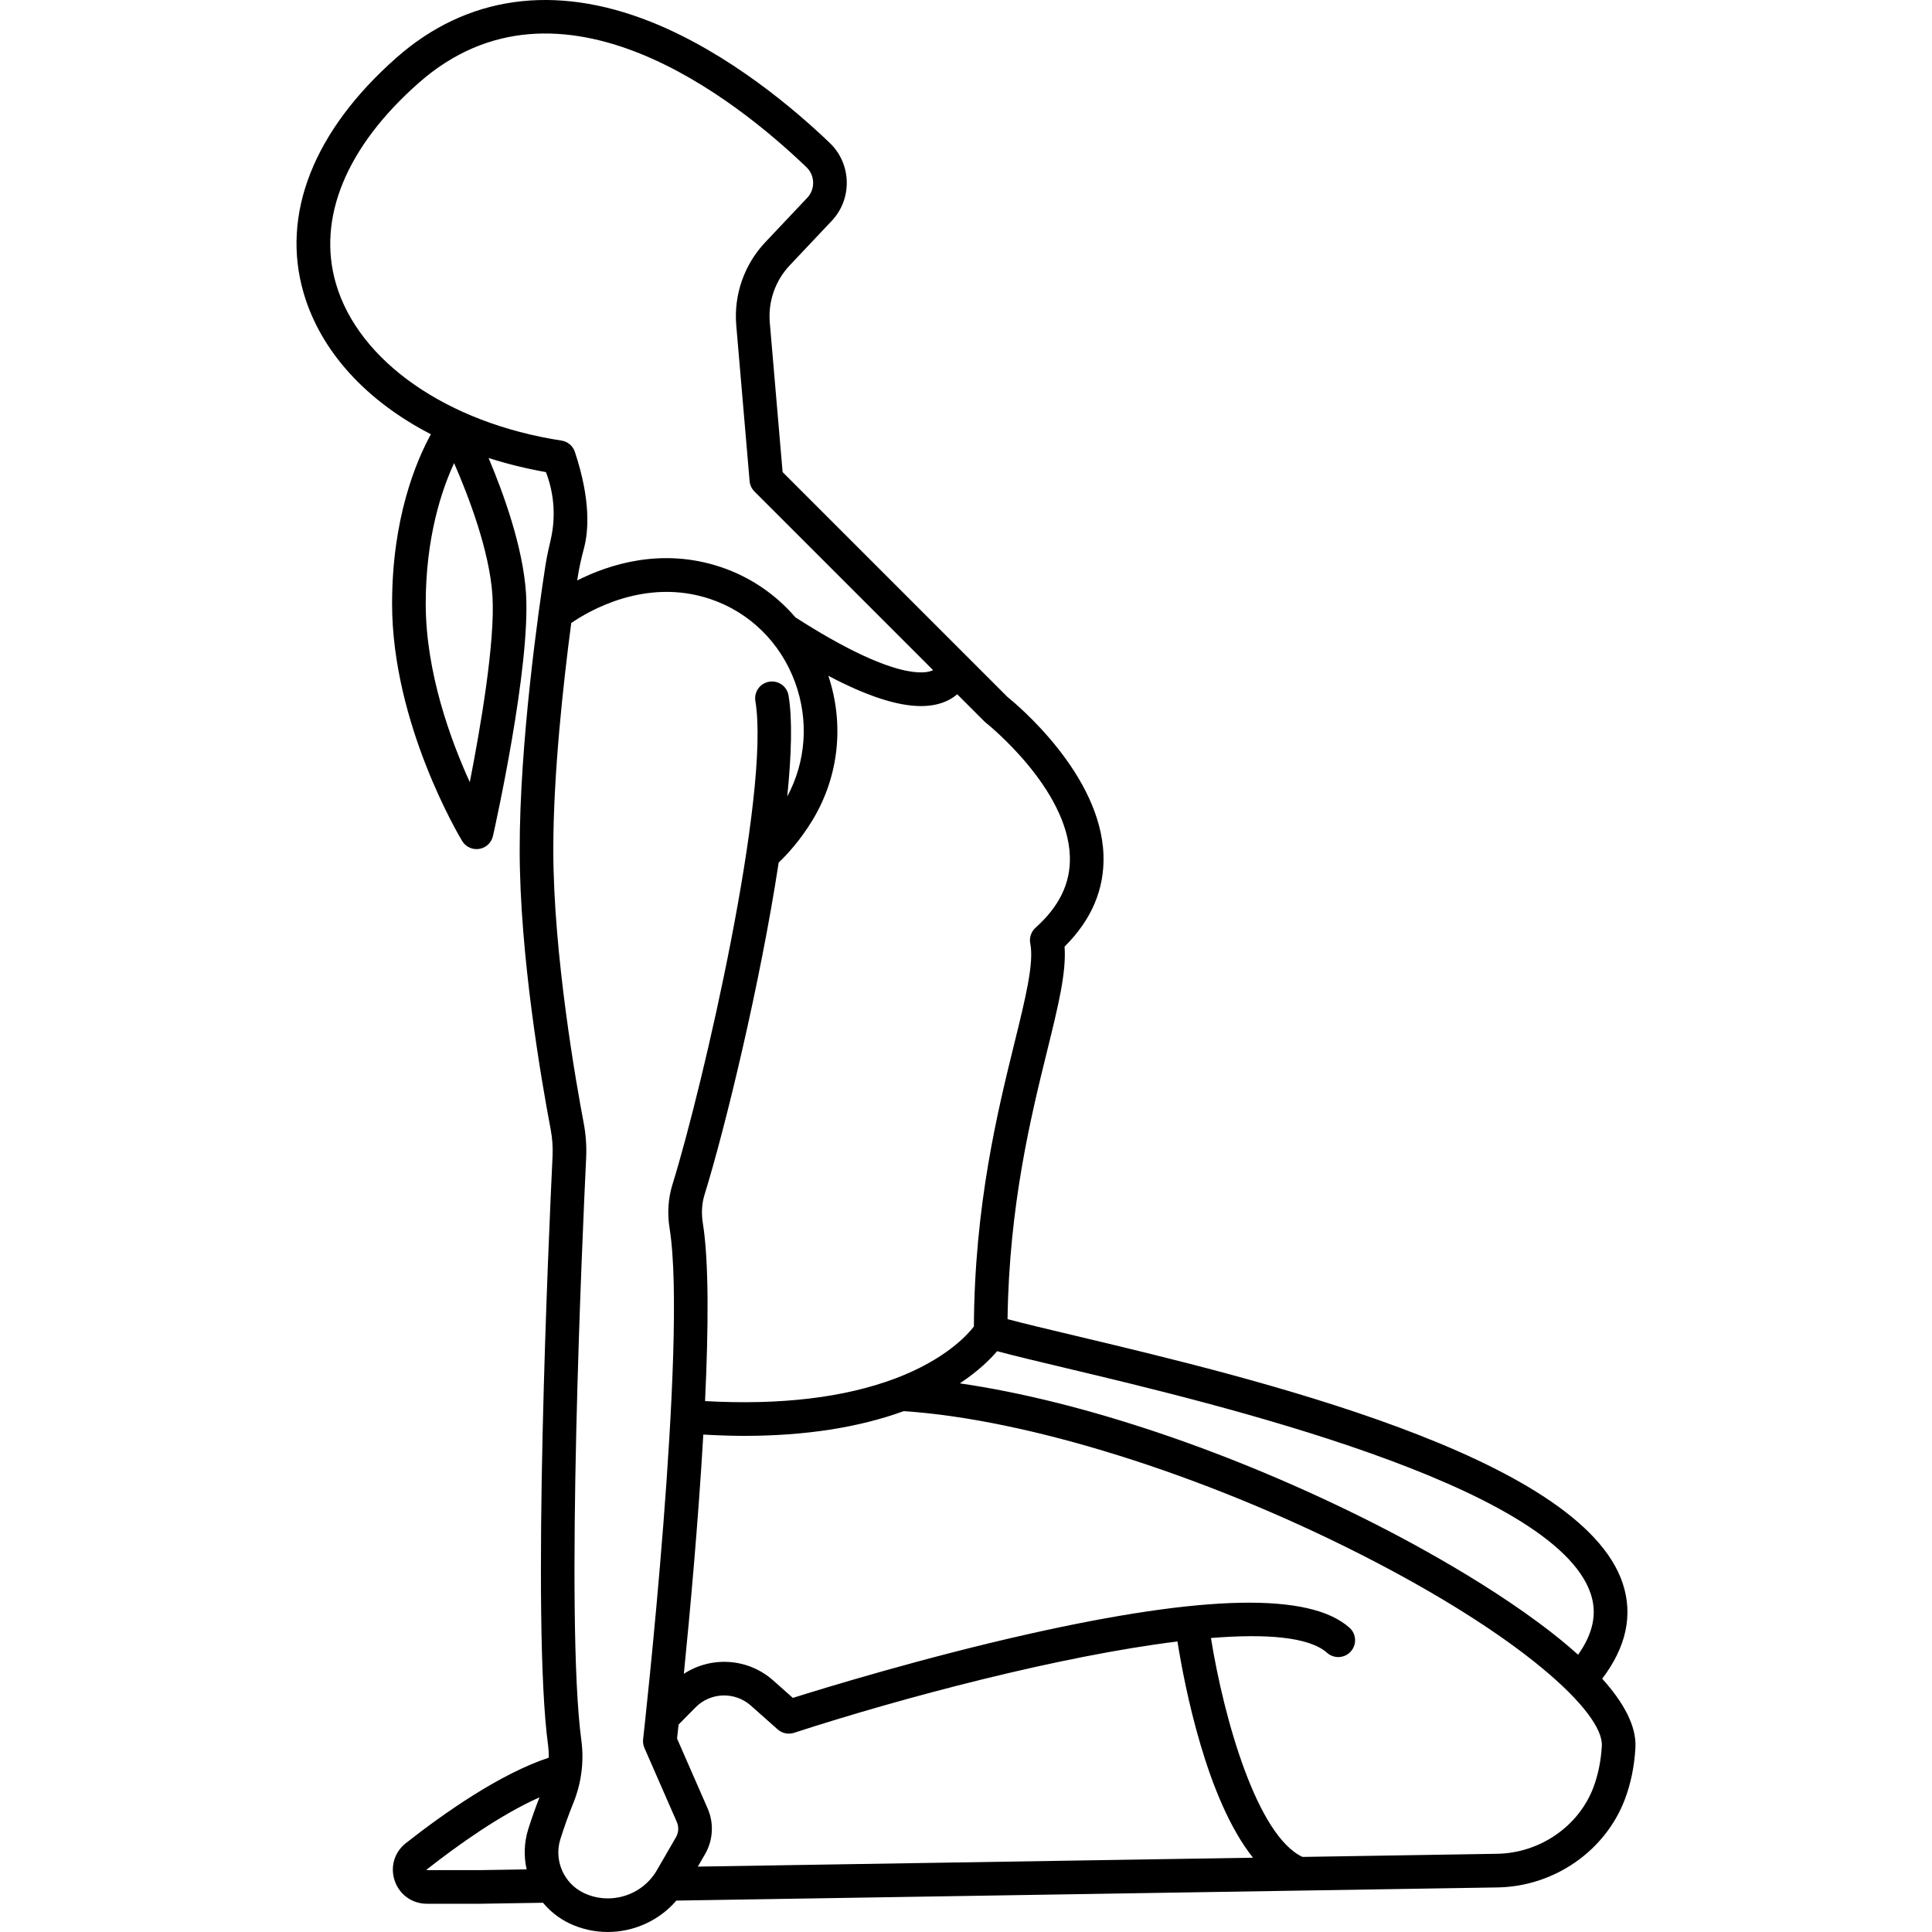 <?xml version="1.0" encoding="iso-8859-1"?>
<!-- Generator: Adobe Illustrator 18.0.0, SVG Export Plug-In . SVG Version: 6.00 Build 0)  -->
<!DOCTYPE svg PUBLIC "-//W3C//DTD SVG 1.1//EN" "http://www.w3.org/Graphics/SVG/1.1/DTD/svg11.dtd">
<svg version="1.1" id="Capa_1" xmlns="http://www.w3.org/2000/svg" xmlns:xlink="http://www.w3.org/1999/xlink" x="0px" y="0px"
	 viewBox="0 0 344.58 344.58" style="enable-background:new 0 0 344.58 344.58;" xml:space="preserve">
<path d="M285.762,299.402c4.277-5.632,5.516-11.329,3.67-16.957c-7.467-22.761-66.271-36.747-97.862-44.262
	c-4.881-1.161-8.96-2.131-11.869-2.907c0.275-20.313,4.187-36.185,7.07-47.885c1.963-7.964,3.444-13.973,3.098-18.558
	c4.803-4.766,7.138-10.239,6.943-16.293c-0.461-14.384-15.362-26.815-17.123-28.235l-40.107-40.107l-2.286-26.67
	c-0.321-3.75,0.976-7.47,3.56-10.206l7.485-7.926c3.705-3.922,3.559-10.149-0.326-13.88c-5.918-5.686-17.94-16.057-31.969-21.637
	c-17.17-6.831-32.849-4.61-45.345,6.416c-14.78,13.041-20.652,27.961-16.533,42.011c3.056,10.425,11.202,19.225,22.684,25.145
	c-2.642,4.821-6.921,14.977-6.921,30.219c0,21.393,11.988,41.481,12.498,42.326c0.549,0.908,1.529,1.448,2.567,1.448
	c0.159,0,0.32-0.013,0.481-0.039c1.209-0.196,2.177-1.106,2.446-2.302c0.275-1.223,6.742-30.113,5.892-43.291
	c-0.529-8.2-3.993-17.78-6.677-24.13c3.249,1.041,6.669,1.889,10.237,2.52c1.982,5.177,1.397,9.698,0.843,12.079
	c-0.239,1.028-0.682,2.923-0.922,4.473c-1.227,7.935-4.61,31.562-4.61,50.789c0,18.776,3.863,41.128,5.525,49.866
	c0.302,1.593,0.416,3.217,0.339,4.828c-0.658,13.65-3.79,82.865-0.81,104.946c0.103,0.765,0.143,1.537,0.133,2.308
	c-8.617,2.851-18.487,9.738-25.495,15.245c-2.054,1.621-2.827,4.264-1.97,6.732c0.859,2.474,3.107,4.072,5.729,4.072h9.598
	l11.113-0.176c1.244,1.498,2.804,2.759,4.644,3.644c2.213,1.064,4.567,1.569,6.896,1.569c4.631,0,9.153-2.007,12.243-5.6
	l146.447-2.347c10.082-0.161,19.209-6.466,22.713-15.688c1.071-2.821,1.708-5.929,1.892-9.236
	C291.898,307.822,289.538,303.606,285.762,299.402z M83.79,139.499c-3.397-7.452-7.86-19.573-7.86-31.828
	c0-11.813,2.832-20.258,5.062-25.073c2.565,5.875,6.323,15.667,6.835,23.603C88.355,114.38,85.672,129.905,83.79,139.499z
	 M190.181,244.02c26.072,6.202,87.129,20.725,93.549,40.296c1.143,3.485,0.4,7.038-2.269,10.812
	c-11.363-10.229-29.049-19.692-36.239-23.336c-25.415-12.881-52.256-21.903-74.031-25.065c3.287-2.18,5.413-4.284,6.652-5.74
	C180.874,241.805,185.087,242.809,190.181,244.02z M175.83,128.901c0.146,0.115,14.594,11.631,14.985,23.832
	c0.152,4.738-1.851,8.904-6.123,12.736c-0.79,0.709-1.146,1.781-0.938,2.821c0.692,3.461-0.853,9.729-2.809,17.665
	c-3.019,12.25-7.129,28.972-7.249,50.636c-1.168,1.519-5.117,5.891-13.961,9.244c-9.117,3.444-20.54,4.805-33.987,4.056
	c0.618-13.047,0.7-24.935-0.393-31.723c-0.289-1.801-0.185-3.523,0.31-5.121c3.688-11.894,9.915-37.586,13.215-59.212
	c1.286-1.21,3.73-3.76,6.03-7.554c4.704-7.76,5.71-17.092,2.829-25.751c6.826,3.605,12.308,5.4,16.525,5.4
	c1.812,0,3.392-0.33,4.746-0.987c0.674-0.328,1.238-0.71,1.712-1.118l4.842,4.842C175.648,128.75,175.736,128.829,175.83,128.901z
	 M210.004,292.763c1.292,8.109,5.207,28.192,13.471,38.566l-99.013,1.587l1.295-2.237c1.431-2.471,1.602-5.508,0.457-8.123
	l-5.459-12.478c0.064-0.575,0.157-1.423,0.272-2.494l3.011-3.055c2.682-2.721,7.022-2.866,9.88-0.329l4.785,4.246
	c0.796,0.707,1.909,0.941,2.919,0.608C161.125,302.714,189.143,295.339,210.004,292.763z M59.925,50.619
	c-3.427-11.688,1.81-24.411,14.745-35.825c25.172-22.21,56.753,3.108,69.176,15.038c1.523,1.463,1.581,3.91,0.131,5.445
	l-7.485,7.926c-3.756,3.977-5.643,9.385-5.176,14.837l2.38,27.761c0.06,0.704,0.368,1.365,0.867,1.864l31.858,31.858
	c0,0,0,0.002,0,0.005c-1.256,0.637-6.853,1.944-24.555-9.419c-3.51-4.092-8.058-7.208-13.287-8.964
	c-10.523-3.535-19.914-0.509-25.631,2.382c0.024-0.159,0.047-0.314,0.069-0.466c0.27-1.807,0.69-3.578,1.155-5.345
	c0.757-2.879,1.263-8.419-1.65-17.145c-0.354-1.059-1.279-1.822-2.383-1.992C79.772,75.446,63.986,64.47,59.925,50.619z
	 M85.686,333.543h-9.55l-0.046-0.091c5.649-4.439,13.219-9.816,20.131-12.888c-0.706,1.819-1.384,3.702-2.001,5.659
	c-0.754,2.391-0.813,4.864-0.294,7.189L85.686,333.543z M104.091,337.602c-3.548-1.706-5.332-5.822-4.149-9.575
	c0.707-2.245,1.485-4.413,2.31-6.443c1.447-3.558,1.942-7.431,1.433-11.201c-2.911-21.564,0.203-90.295,0.856-103.854
	c0.1-2.083-0.047-4.181-0.438-6.237c-1.271-6.688-5.419-29.968-5.419-48.746c0-13.515,1.774-29.642,3.2-40.427
	c3.03-2.092,13.226-8.162,24.785-4.285c7.024,2.358,12.54,7.774,15.133,14.857c2.484,6.784,1.964,14.137-1.395,20.376
	c0.759-7.426,0.943-13.771,0.236-18.015c-0.272-1.635-1.813-2.737-3.452-2.466c-1.634,0.272-2.738,1.817-2.466,3.452
	c2.713,16.279-9.286,68.479-14.791,86.232c-0.772,2.488-0.941,5.13-0.503,7.852c3.225,20.042-4.648,90.378-4.728,91.087
	c-0.059,0.524,0.021,1.055,0.232,1.538l5.781,13.214c0.382,0.874,0.325,1.888-0.152,2.713l-3.419,5.906
	C114.529,338.097,108.794,339.867,104.091,337.602z M284.181,318.814c-2.64,6.947-9.552,11.696-17.2,11.818l-34.675,0.556
	c-8.084-3.772-14.004-24.568-16.329-39.042c9.916-0.806,17.534-0.191,20.714,2.64c1.237,1.102,3.135,0.991,4.235-0.247
	c1.102-1.237,0.991-3.134-0.246-4.235c-7.077-6.3-25.81-5.926-57.268,1.14c-18.865,4.238-36.63,9.692-42.001,11.384l-3.509-3.114
	c-4.522-4.013-11.062-4.36-15.935-1.182c1.08-10.808,2.575-27.121,3.469-42.669c2.474,0.137,4.91,0.23,7.26,0.23
	c10.903,0,20.441-1.483,28.484-4.409c22.055,1.453,53.139,11.173,81.331,25.461c28.787,14.59,43.513,28.265,43.181,34.232
	C285.541,314.067,285.033,316.57,284.181,318.814z"/>
<g>
</g>
<g>
</g>
<g>
</g>
<g>
</g>
<g>
</g>
<g>
</g>
<g>
</g>
<g>
</g>
<g>
</g>
<g>
</g>
<g>
</g>
<g>
</g>
<g>
</g>
<g>
</g>
<g>
</g>
</svg>
